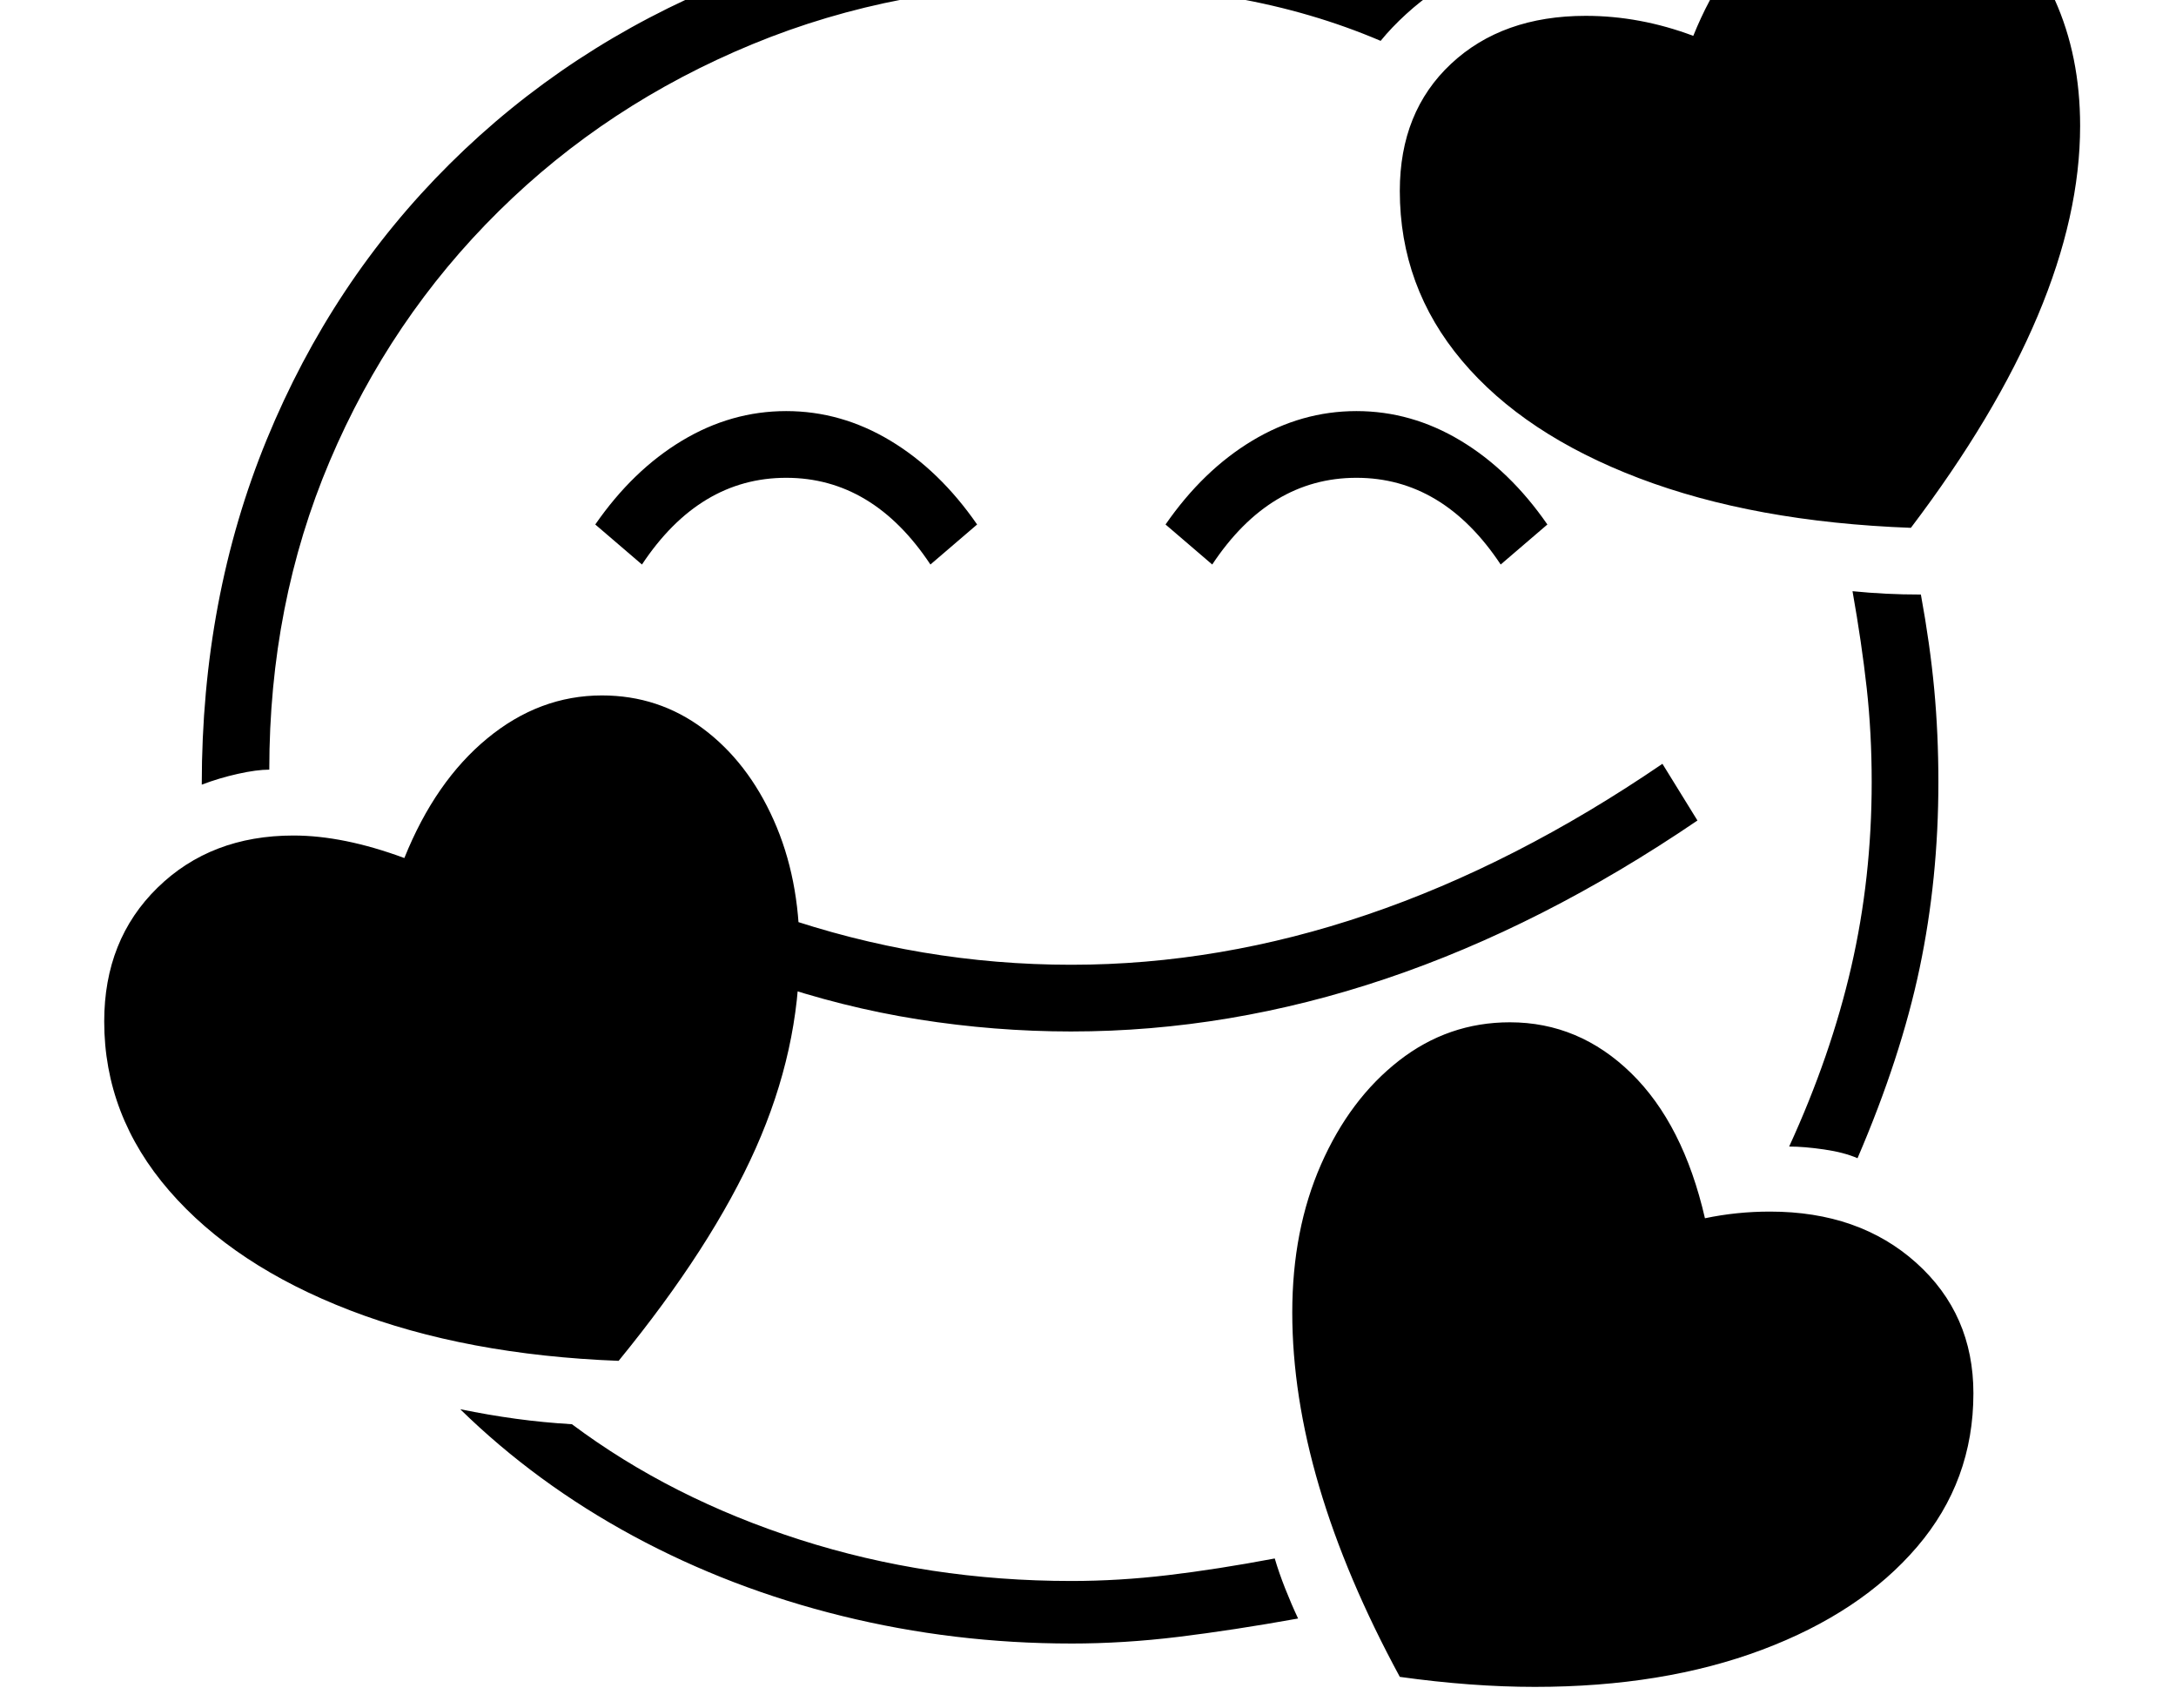 <svg xmlns="http://www.w3.org/2000/svg" viewBox="-10 0 2610 2048"><path d="M232 941q0-224 78-414t219.5-330.5T861-21.5 1275-99q120 0 228 21.5T1712-11q-18 12-35.5 28T1646 49q-82-35-175.5-51.5T1270-19q-203 0-377.5 72T588 253.5 385.5 553 313 923q-15 0-37.5 5T232 941zm1043 1030q-141 0-275-33t-250.5-96T542 1690q34 7 67 11.5t67 6.5q119 89 273.5 138.5T1275 1896q57 0 116-7t128-20q5 17 12.5 36t15.5 36q-78 14-143.5 22t-128.5 8zm-543-339q-183-7-322-60.5T193 1428t-78-203q0-98 64-160.5t163-62.5q60 0 133 27 37-92 99.5-143.5T712 834q68 0 121.5 40T918 983.5t31 156.5q0 119-52.5 237T732 1632zm1099 391q-76 0-162-12-129-238-129-437 0-99 34.5-177.5T1668 1272t133-46q83 0 145.5 61t88.5 174q19-4 38.5-6t39.5-2q107 0 175.5 61.5T2357 1671q0 105-67.5 184t-186 123.5T1831 2023zM760 677l-56-48q45-65 104-100.5T933 493t125 35.5T1162 629l-56 48q-69-104-173-104T760 677zm515 560q-92 0-183.5-14.5T910 1177l14-79q171 59 351 59 356 0 709-241l42 68q-372 253-751 253zm169-560-56-48q45-65 104-100.5t125-35.5 125 35.5T1846 629l-56 48q-69-104-173-104t-173 104zm774 712q-16-7-40-10.5t-42-3.5q50-109 74.5-215.5T2235 938q0-59-6-113t-17-116q20 2 40 3t42 1q11 60 16 113.5t5 111.5q0 116-22.5 223t-74.5 228zm64-756q-188-7-326-59.5t-212.5-141T1669 229q0-95 61.5-152.5T1892 19q65 0 129 24 36-89 97-139.5t134-50.5q66 0 119 39.5t83.5 107T2485 151q0 214-203 482z"/></svg>